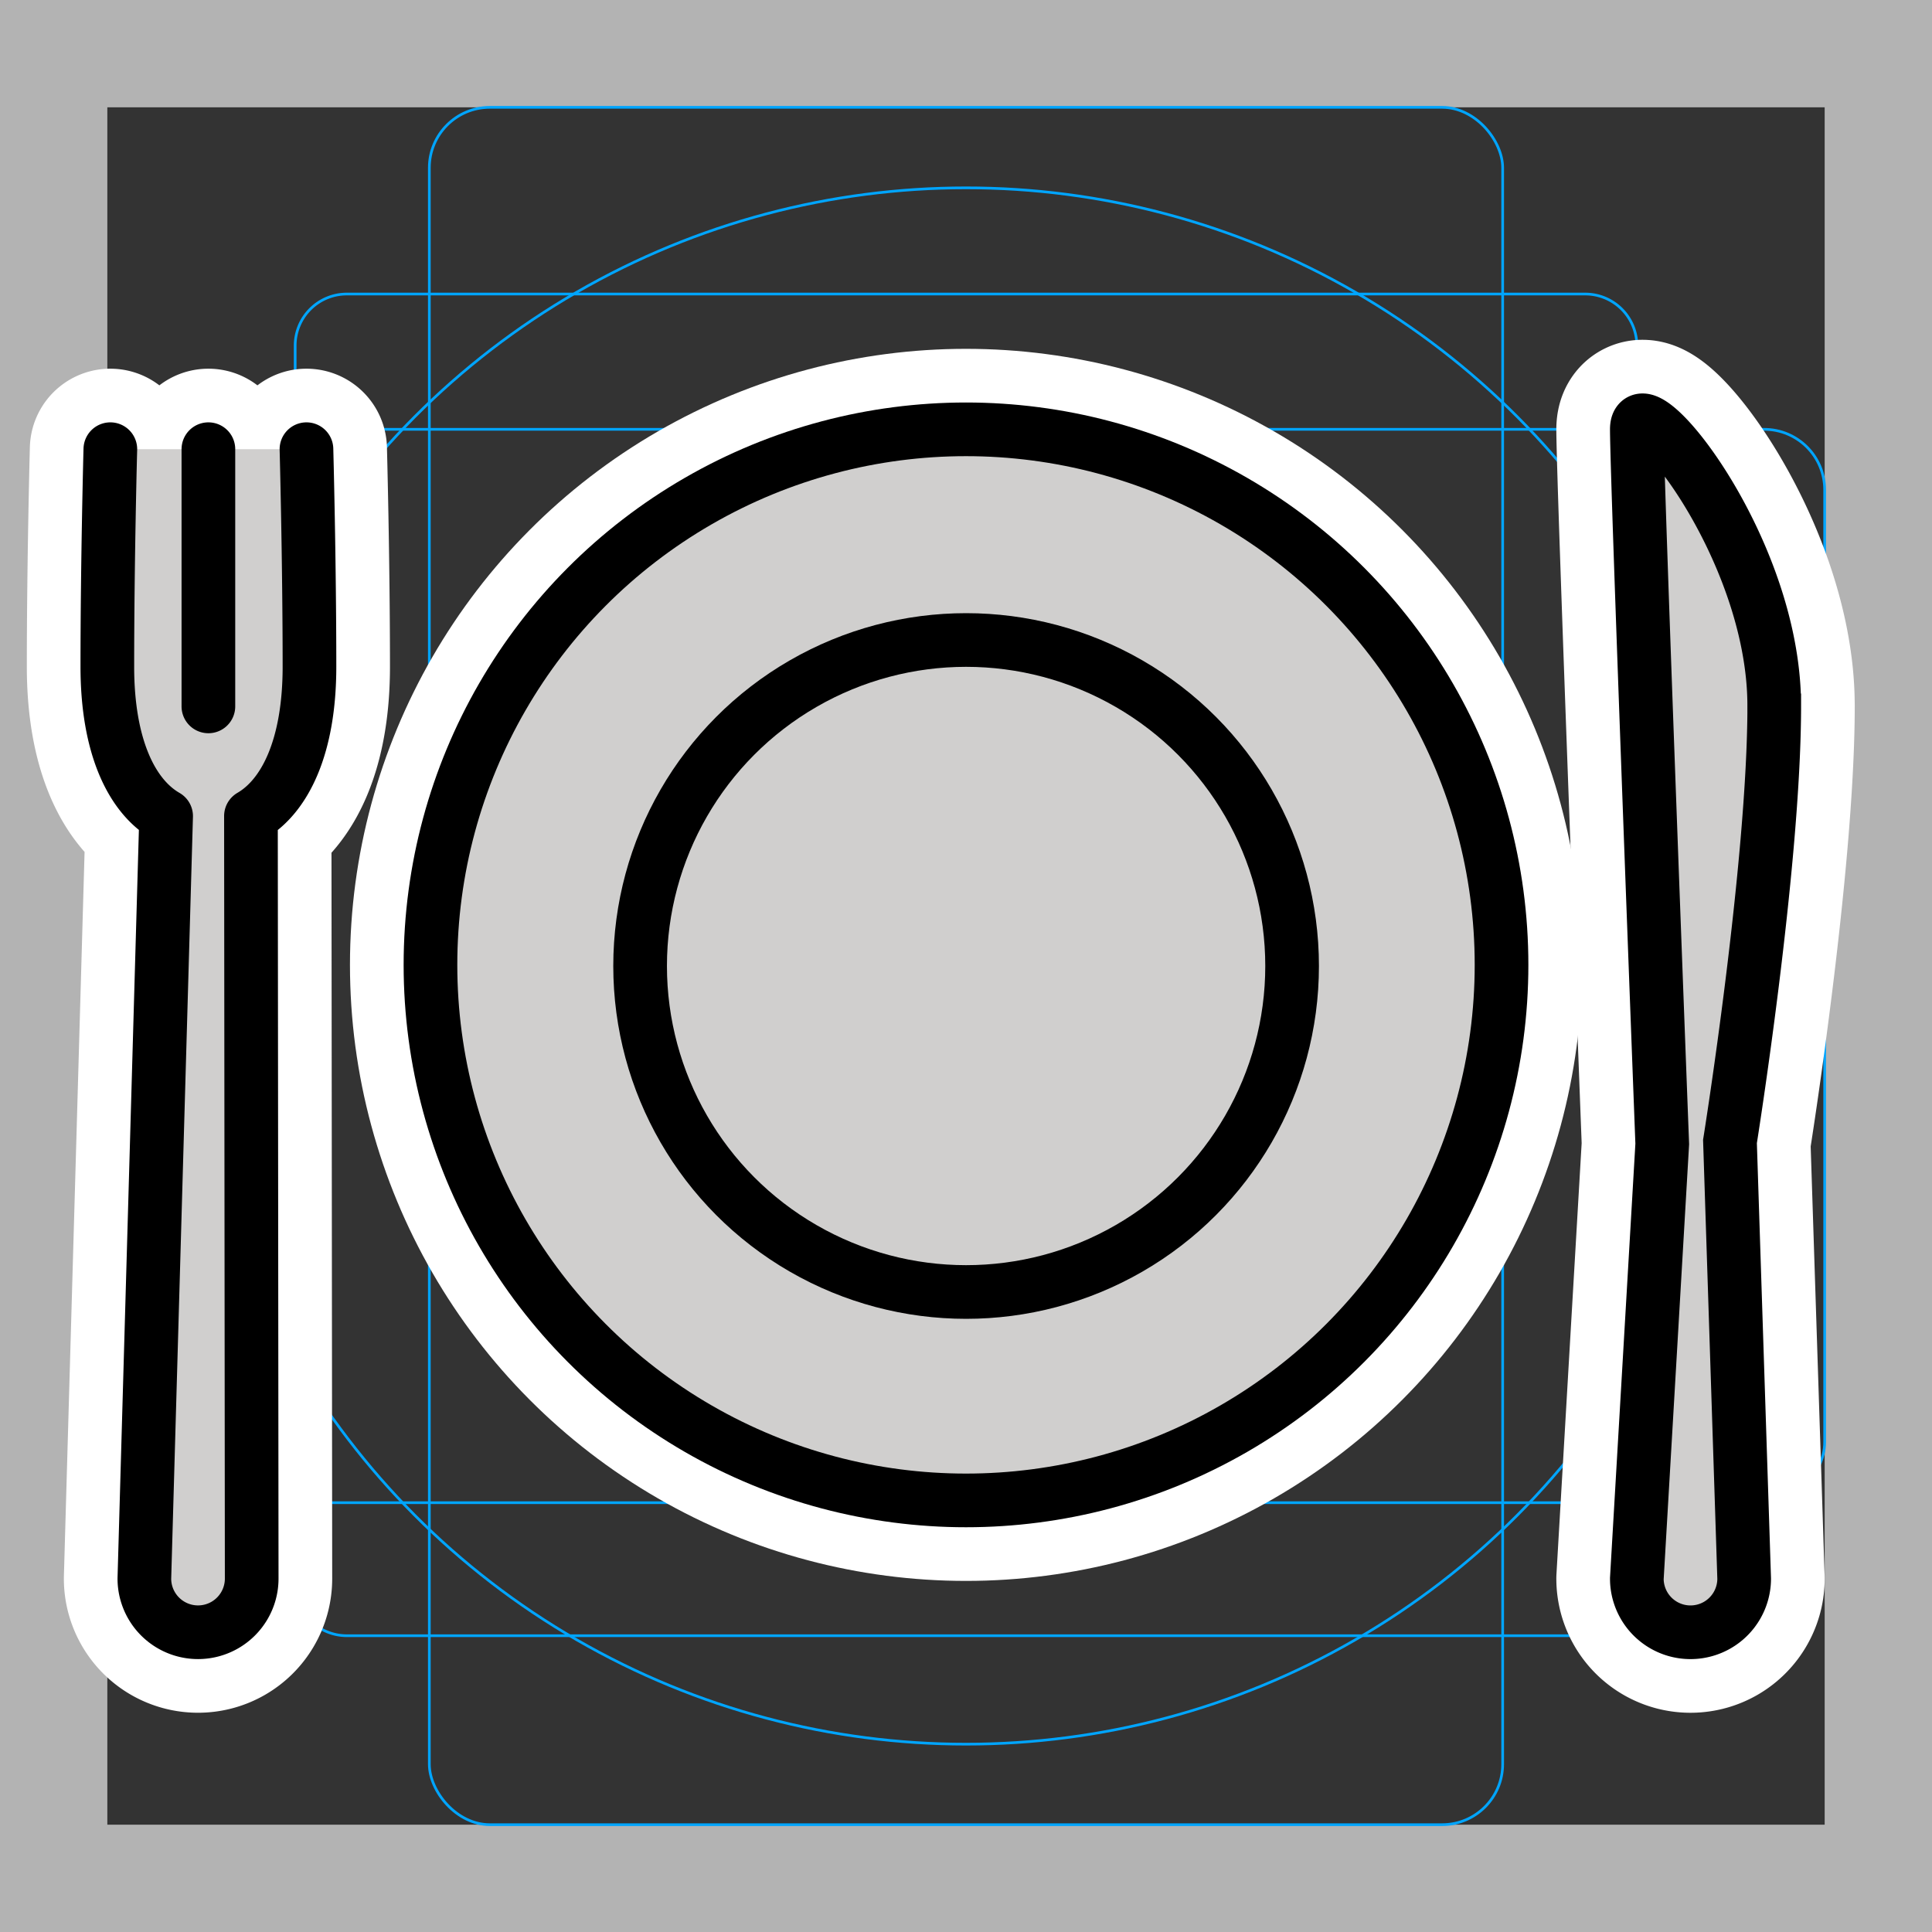 <svg viewBox="0 0 72 72" xmlns="http://www.w3.org/2000/svg"><rect x="0" y="0" width="72" height="72" fill="#333333" stroke="none"/><path fill="#b3b3b3" d="M68 4v64H4V4h64m4-4H0v72h72V0z"/><path fill="none" stroke="#00a5ff" stroke-miterlimit="10" stroke-width=".1" d="M12.923 10.958h46.154A1.923 1.923 0 0161 12.881v46.154a1.923 1.923 0 01-1.923 1.923H12.923A1.923 1.923 0 0111 59.035V12.881a1.923 1.923 0 011.923-1.923z"/><rect x="16" y="4" rx="2.254" width="40" height="64" fill="none" stroke="#00a5ff" stroke-miterlimit="10" stroke-width=".1"/><rect x="16" y="4" rx="2.254" width="40" height="64" transform="rotate(90 36 36)" fill="none" stroke="#00a5ff" stroke-miterlimit="10" stroke-width=".1"/><circle cx="36" cy="36" r="29" fill="none" stroke="#00a5ff" stroke-miterlimit="10" stroke-width=".1"/><g stroke-linecap="round" stroke-miterlimit="10" stroke-width="6" stroke="#fff" fill="none" stroke-linejoin="round"><path d="M66.12 26.296C66.12 20.353 61 14.136 61 16s.947 26.632.947 26.632L61 58.83a2 2 0 104 0l-.529-16.29s1.65-10.3 1.65-16.243zM11.421 16.74s.112 4.158.112 8.106c0 2.96-.9 4.82-2.181 5.565h0l.028 28.418a2 2 0 11-4 0l.811-28.413h0C4.904 29.677 4 27.814 4 24.846c0-3.948.112-8.106.112-8.106m3.654 0v9.585"/><circle cx="36" cy="35.958" r="19.958"/><circle cx="36.004" cy="36" r="12.149"/></g><g fill="#D0CFCE"><path d="M66.12 26.296C66.12 20.353 61 14.136 61 16s.947 26.632.947 26.632L61 58.83a2 2 0 104 0l-.529-16.29s1.65-10.3 1.65-16.243zM11.421 16.74s.112 4.158.112 8.106c0 2.96-.9 4.82-2.181 5.565l.028 28.418a2 2 0 11-4 0l.811-28.413C4.904 29.677 4 27.814 4 24.846c0-3.948.112-8.106.112-8.106m3.654 0v9.585"/><circle cx="36" cy="35.958" r="19.958"/><circle cx="36.004" cy="36" r="12.149"/></g><g fill="none" stroke="#000" stroke-miterlimit="10" stroke-width="2"><path d="M66.12 26.296C66.12 20.353 61 14.136 61 16s.947 26.632.947 26.632L61 58.83a2 2 0 104 0l-.529-16.29s1.65-10.3 1.65-16.243z"/><path stroke-linecap="round" stroke-linejoin="round" d="M11.421 16.74s.112 4.158.112 8.106c0 2.96-.9 4.82-2.181 5.565h0l.028 28.418a2 2 0 11-4 0l.811-28.413h0C4.904 29.677 4 27.814 4 24.846c0-3.948.112-8.106.112-8.106m3.654 0v9.585"/><circle cx="36" cy="35.958" r="19.958" stroke-linecap="round" stroke-linejoin="round"/><circle cx="36.004" cy="36" r="12.149" stroke-linecap="round" stroke-linejoin="round"/></g></svg>